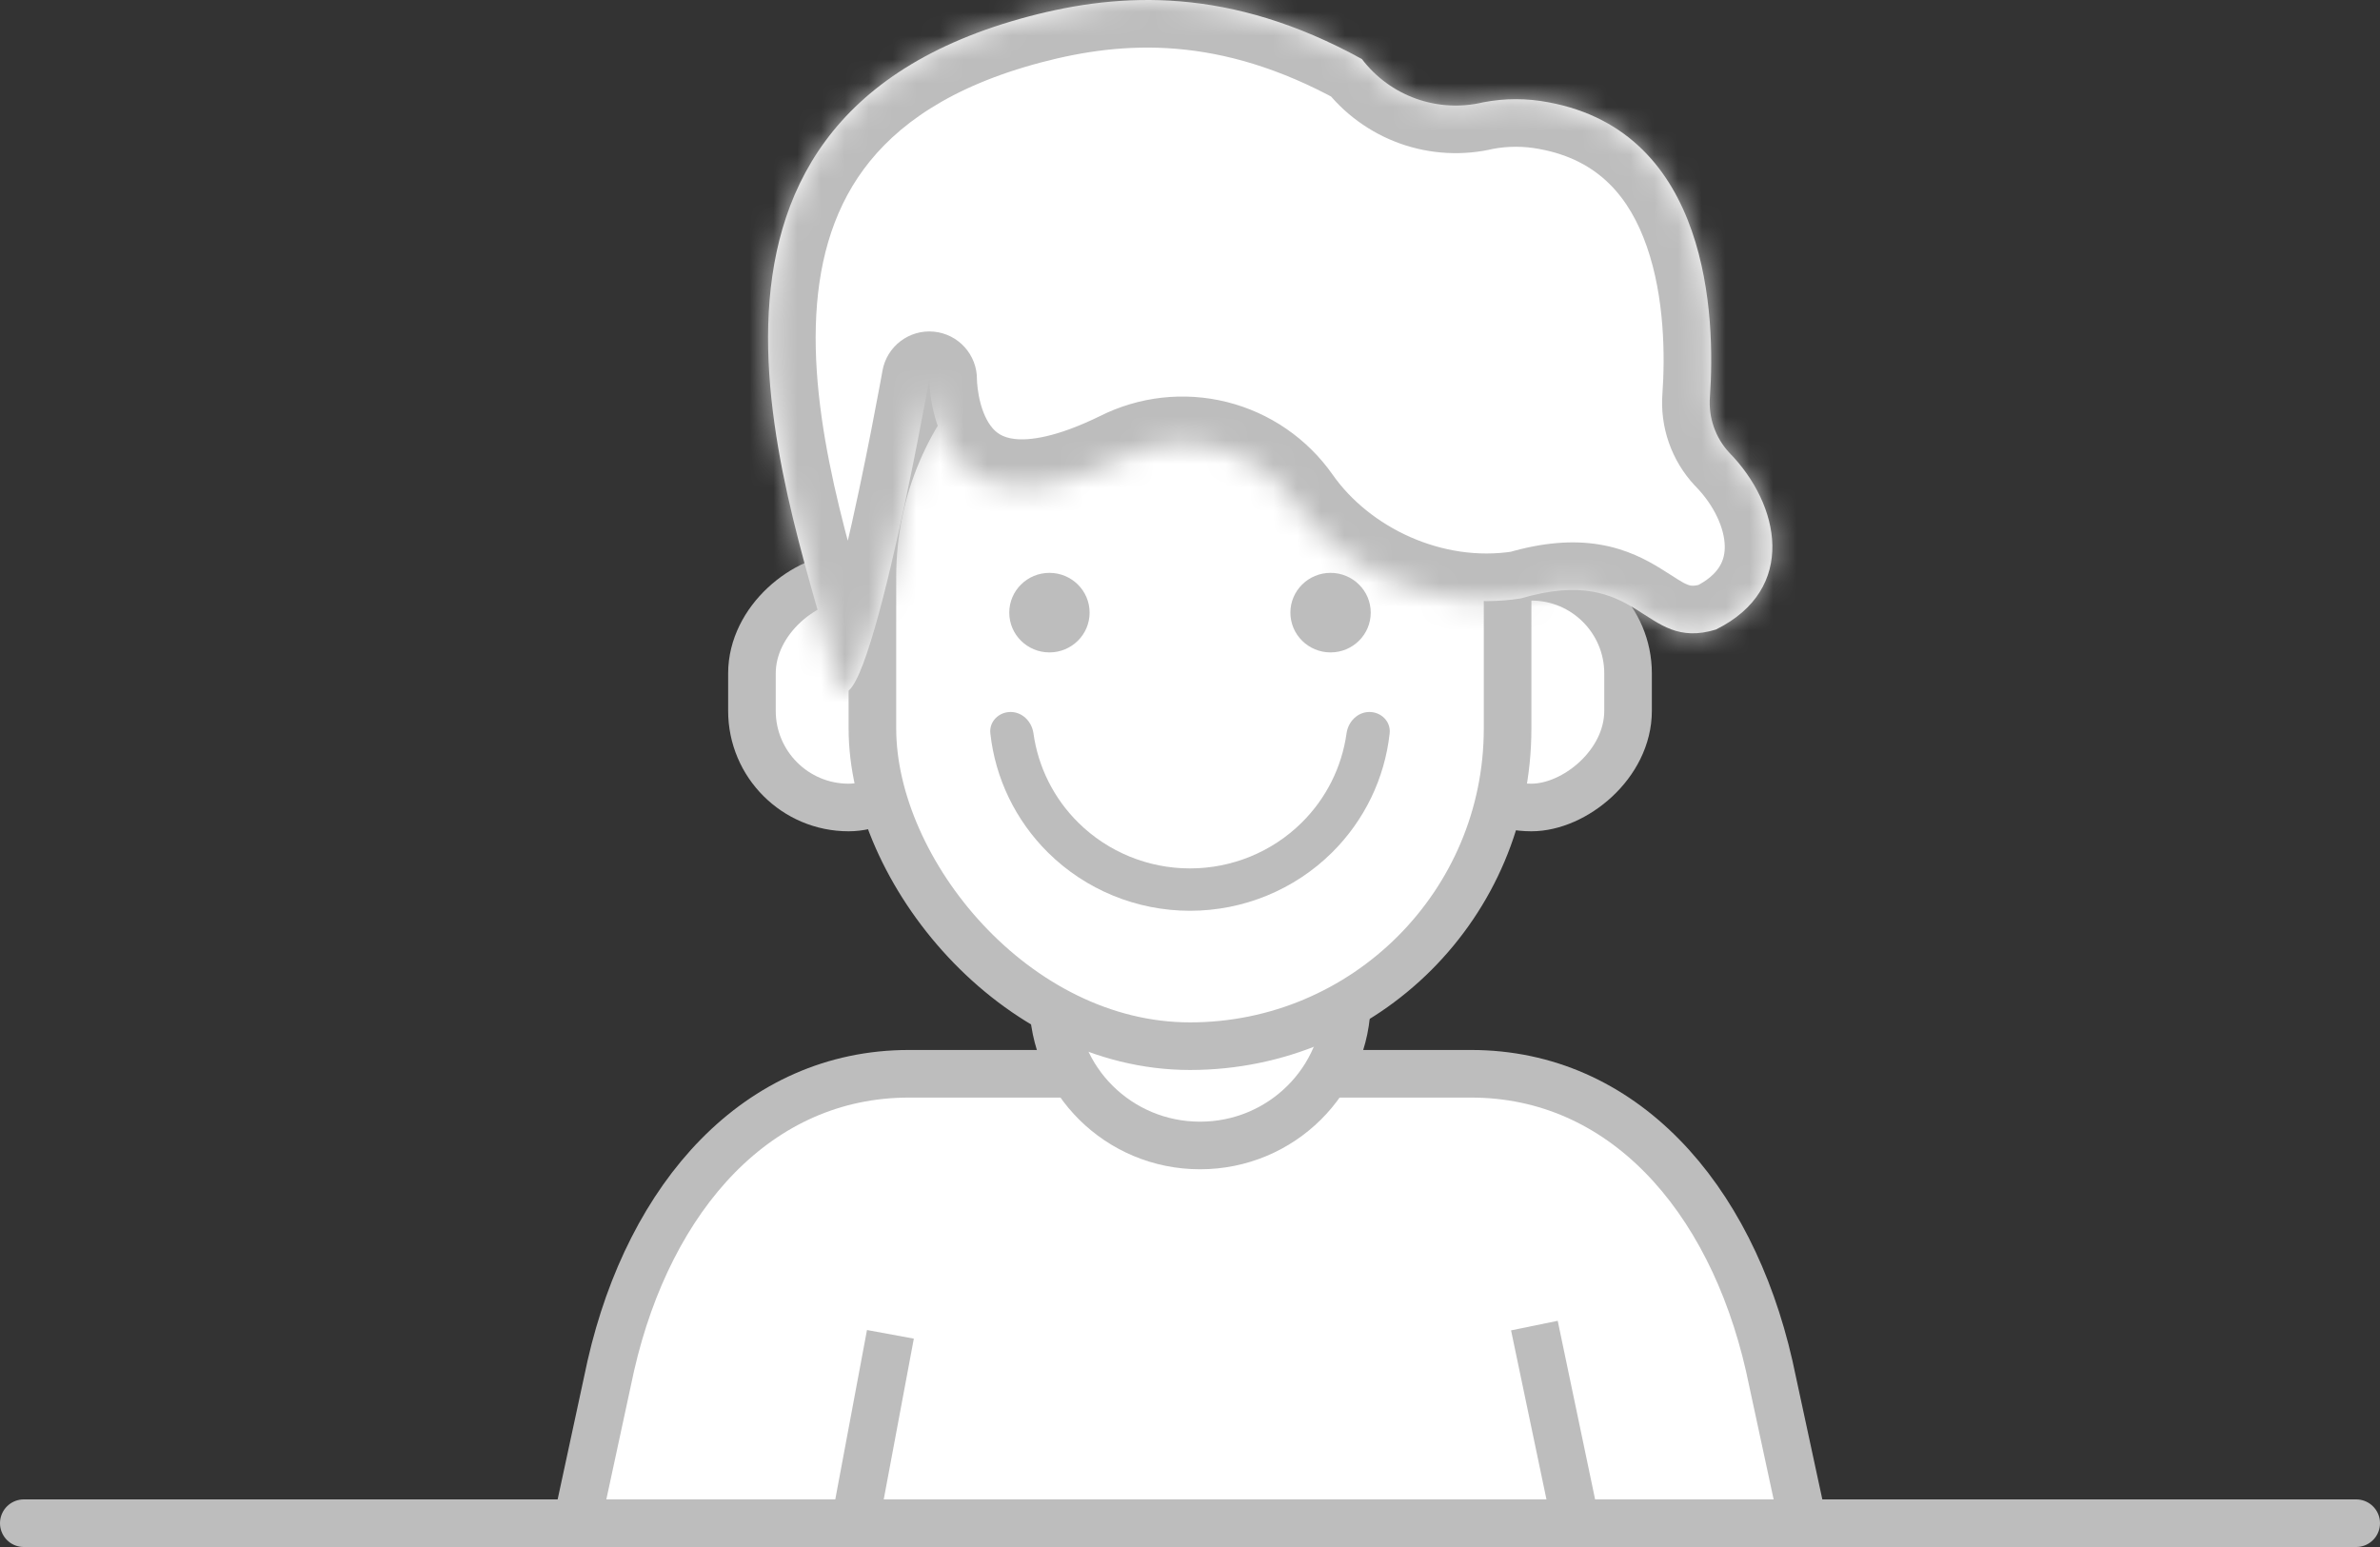 <svg width="100" height="65" viewBox="0 0 100 65" fill="none" xmlns="http://www.w3.org/2000/svg">
<rect x="0" y="0" width="100" height="65" fill="#333333" stroke="none"/>
<path d="M24.238 63.999L25.664 57.385C27.299 50.228 31.858 45.117 38.188 45.117H61.812C68.142 45.117 72.701 50.228 74.336 57.385L75.761 63.999H24.238Z" fill="white" stroke="#BDBDBD" stroke-width="2"/>
<path d="M56.594 42.03C56.594 45.389 53.84 48.129 50.422 48.129C47.004 48.129 44.25 45.389 44.25 42.03C44.25 38.67 47.004 35.93 50.422 35.93C53.84 35.93 56.594 38.67 56.594 42.03Z" fill="white" stroke="#BDBDBD" stroke-width="2"/>
<line y1="-1" x2="8.356" y2="-1" transform="matrix(-0.184 0.983 -0.984 -0.181 36.428 55.883)" stroke="#BDBDBD" stroke-width="2"/>
<line y1="-1" x2="8.356" y2="-1" transform="matrix(0.205 0.979 -0.98 0.201 63.49 55.898)" stroke="#BDBDBD" stroke-width="2"/>
<rect x="68.406" y="24.234" width="9.694" height="8.125" rx="4.062" transform="rotate(90 68.406 24.234)" fill="white" stroke="#BDBDBD" stroke-width="2"/>
<rect x="39.719" y="24.234" width="9.694" height="8.125" rx="4.062" transform="rotate(90 39.719 24.234)" fill="white" stroke="#BDBDBD" stroke-width="2"/>
<rect x="36.656" y="10.875" width="26.688" height="33.082" rx="13.344" fill="white" stroke="#BDBDBD" stroke-width="2"/>
<ellipse cx="44.094" cy="25.741" rx="1.688" ry="1.671" fill="#BDBDBD"/>
<ellipse cx="55.906" cy="25.741" rx="1.688" ry="1.671" fill="#BDBDBD"/>
<path d="M42.462 29.915C41.965 29.915 41.557 30.319 41.611 30.813C41.817 32.698 42.667 34.468 44.034 35.822C45.616 37.388 47.762 38.268 50 38.268C52.238 38.268 54.384 37.388 55.966 35.822C57.333 34.468 58.183 32.698 58.389 30.813C58.443 30.319 58.035 29.915 57.538 29.915C57.042 29.915 56.646 30.32 56.578 30.811C56.381 32.224 55.725 33.544 54.695 34.563C53.45 35.796 51.761 36.488 50 36.488C48.239 36.488 46.55 35.796 45.305 34.563C44.275 33.544 43.619 32.224 43.422 30.811C43.354 30.32 42.958 29.915 42.462 29.915Z" fill="#BDBDBD"/>
<mask id="path-11-inside-1_14_6442" fill="white">
<path d="M39.048 15.927C39.048 15.927 38.973 23.254 47.1 19.278C48.326 18.657 49.734 18.499 51.066 18.832C52.399 19.166 53.567 19.968 54.357 21.093C56.329 23.904 60.126 25.742 63.899 25.143C68.985 23.654 68.985 27.413 72.099 26.45C75.546 24.743 74.784 21.184 72.661 19.023C72.371 18.711 72.148 18.341 72.008 17.938C71.867 17.535 71.812 17.107 71.845 16.681C72.081 13.34 71.845 5.55 65.06 4.298C64.155 4.123 63.226 4.123 62.321 4.298C61.387 4.522 60.407 4.47 59.502 4.148C58.597 3.826 57.805 3.247 57.223 2.482C51.688 -0.569 47.1 -0.33 43.251 0.684C26.506 5.096 33.458 21.62 35.09 28.32C36.034 32.824 39.048 15.927 39.048 15.927Z"/>
</mask>
<path d="M39.048 15.927C39.048 15.927 38.973 23.254 47.1 19.278C48.326 18.657 49.734 18.499 51.066 18.832C52.399 19.166 53.567 19.968 54.357 21.093C56.329 23.904 60.126 25.742 63.899 25.143C68.985 23.654 68.985 27.413 72.099 26.45C75.546 24.743 74.784 21.184 72.661 19.023C72.371 18.711 72.148 18.341 72.008 17.938C71.867 17.535 71.812 17.107 71.845 16.681C72.081 13.34 71.845 5.55 65.06 4.298C64.155 4.123 63.226 4.123 62.321 4.298C61.387 4.522 60.407 4.47 59.502 4.148C58.597 3.826 57.805 3.247 57.223 2.482C51.688 -0.569 47.1 -0.33 43.251 0.684C26.506 5.096 33.458 21.62 35.09 28.32C36.034 32.824 39.048 15.927 39.048 15.927Z" fill="white"/>
<path d="M39.048 15.927L41.048 15.947C41.058 14.907 40.27 14.032 39.234 13.935C38.199 13.838 37.261 14.551 37.079 15.575L39.048 15.927ZM47.1 19.278L47.979 21.074C47.987 21.07 47.996 21.066 48.004 21.062L47.1 19.278ZM54.357 21.093L52.72 22.242L54.357 21.093ZM63.899 25.143L64.213 27.118C64.297 27.105 64.379 27.086 64.461 27.062L63.899 25.143ZM72.099 26.45L72.69 28.361C72.792 28.329 72.891 28.29 72.987 28.242L72.099 26.45ZM72.661 19.023L71.196 20.385C71.209 20.398 71.222 20.412 71.234 20.425L72.661 19.023ZM71.845 16.681L73.839 16.837C73.839 16.832 73.84 16.827 73.84 16.822L71.845 16.681ZM65.06 4.298L64.682 6.261C64.687 6.262 64.692 6.263 64.697 6.264L65.06 4.298ZM62.321 4.298L61.943 2.334C61.913 2.339 61.883 2.346 61.853 2.353L62.321 4.298ZM57.223 2.482L58.815 1.27C58.646 1.049 58.432 0.865 58.188 0.73L57.223 2.482ZM43.251 0.684L42.741 -1.25L42.741 -1.25L43.251 0.684ZM35.09 28.32L37.048 27.91C37.044 27.889 37.039 27.868 37.034 27.847L35.09 28.32ZM39.048 15.927C37.048 15.906 37.048 15.907 37.048 15.908C37.048 15.909 37.048 15.91 37.048 15.911C37.048 15.912 37.048 15.914 37.048 15.916C37.048 15.92 37.048 15.924 37.048 15.929C37.048 15.939 37.048 15.95 37.048 15.963C37.048 15.989 37.048 16.023 37.05 16.062C37.052 16.142 37.056 16.248 37.066 16.377C37.084 16.632 37.121 16.983 37.199 17.387C37.349 18.166 37.674 19.286 38.424 20.29C39.219 21.355 40.45 22.224 42.19 22.419C43.845 22.605 45.761 22.16 47.979 21.074L46.221 17.481C44.376 18.384 43.253 18.514 42.637 18.444C42.104 18.384 41.831 18.167 41.629 17.896C41.381 17.566 41.217 17.102 41.127 16.632C41.085 16.412 41.065 16.221 41.055 16.09C41.051 16.026 41.049 15.979 41.048 15.954C41.048 15.941 41.048 15.933 41.048 15.932C41.048 15.931 41.048 15.932 41.048 15.935C41.048 15.936 41.048 15.938 41.048 15.94C41.048 15.941 41.048 15.942 41.048 15.943C41.048 15.944 41.048 15.945 41.048 15.945C41.048 15.946 41.048 15.947 39.048 15.927ZM48.004 21.062C48.8 20.659 49.715 20.556 50.581 20.772L51.552 16.892C49.752 16.442 47.851 16.655 46.196 17.494L48.004 21.062ZM50.581 20.772C51.447 20.989 52.206 21.511 52.72 22.242L55.994 19.945C54.928 18.426 53.351 17.342 51.552 16.892L50.581 20.772ZM52.72 22.242C55.103 25.639 59.639 27.845 64.213 27.118L63.585 23.168C60.613 23.64 57.554 22.168 55.994 19.945L52.72 22.242ZM64.461 27.062C65.511 26.755 66.154 26.759 66.557 26.827C66.954 26.893 67.273 27.045 67.687 27.301C68.006 27.498 68.757 28.031 69.518 28.316C70.461 28.669 71.499 28.729 72.69 28.361L71.508 24.539C71.141 24.653 71.012 24.604 70.921 24.57C70.647 24.467 70.496 24.334 69.79 23.898C69.179 23.52 68.349 23.071 67.219 22.882C66.094 22.693 64.83 22.786 63.337 23.223L64.461 27.062ZM72.987 28.242C75.367 27.064 76.508 25.057 76.468 22.871C76.432 20.859 75.408 18.966 74.088 17.622L71.234 20.425C72.037 21.242 72.456 22.208 72.469 22.943C72.479 23.503 72.278 24.13 71.211 24.658L72.987 28.242ZM74.126 17.662C74.024 17.552 73.946 17.422 73.896 17.28L70.119 18.596C70.351 19.26 70.717 19.869 71.196 20.385L74.126 17.662ZM73.896 17.28C73.847 17.138 73.827 16.987 73.839 16.837L69.851 16.526C69.796 17.227 69.888 17.932 70.119 18.596L73.896 17.28ZM73.84 16.822C73.965 15.049 73.983 11.948 72.974 9.049C71.934 6.061 69.719 3.124 65.423 2.331L64.697 6.264C67.186 6.724 68.481 8.308 69.196 10.364C69.943 12.508 69.961 14.973 69.85 16.54L73.84 16.822ZM65.438 2.334C64.284 2.111 63.097 2.111 61.943 2.334L62.699 6.261C63.354 6.135 64.027 6.135 64.682 6.261L65.438 2.334ZM61.853 2.353C61.296 2.487 60.713 2.456 60.173 2.264L58.831 6.032C60.102 6.485 61.477 6.558 62.789 6.242L61.853 2.353ZM60.173 2.264C59.634 2.072 59.162 1.727 58.815 1.27L55.632 3.693C56.449 4.767 57.56 5.579 58.831 6.032L60.173 2.264ZM58.188 0.73C52.11 -2.62 46.973 -2.365 42.741 -1.25L43.76 2.618C47.227 1.704 51.267 1.483 56.258 4.233L58.188 0.73ZM42.741 -1.25C38.213 -0.057 35.076 2.018 33.072 4.734C31.081 7.434 30.363 10.56 30.28 13.589C30.197 16.607 30.741 19.636 31.378 22.267C31.698 23.588 32.048 24.833 32.362 25.938C32.682 27.061 32.955 28.004 33.147 28.794L37.034 27.847C36.818 26.962 36.517 25.922 36.209 24.843C35.896 23.744 35.566 22.564 35.266 21.326C34.663 18.835 34.21 16.202 34.278 13.699C34.346 11.209 34.928 8.958 36.291 7.109C37.643 5.276 39.916 3.631 43.76 2.618L42.741 -1.25ZM33.133 28.73C33.205 29.074 33.326 29.535 33.574 29.95C33.81 30.345 34.569 31.286 35.885 31.049C36.815 30.882 37.31 30.186 37.438 30.005C37.649 29.707 37.813 29.374 37.94 29.084C38.436 27.947 38.937 26.089 39.369 24.275C39.813 22.408 40.225 20.407 40.525 18.882C40.675 18.117 40.797 17.468 40.883 17.009C40.925 16.78 40.959 16.598 40.981 16.473C40.993 16.411 41.002 16.362 41.007 16.329C41.01 16.313 41.013 16.3 41.014 16.292C41.015 16.287 41.016 16.284 41.016 16.282C41.016 16.28 41.016 16.28 41.017 16.279C41.017 16.279 41.017 16.278 41.017 16.278C41.017 16.278 41.017 16.278 39.048 15.927C37.079 15.575 37.079 15.575 37.079 15.575C37.079 15.575 37.079 15.576 37.079 15.576C37.079 15.576 37.079 15.577 37.078 15.578C37.078 15.579 37.078 15.582 37.077 15.586C37.075 15.594 37.074 15.605 37.071 15.621C37.065 15.651 37.057 15.697 37.046 15.758C37.024 15.878 36.992 16.055 36.95 16.278C36.867 16.726 36.747 17.362 36.6 18.111C36.305 19.613 35.904 21.555 35.477 23.349C35.038 25.197 34.608 26.719 34.274 27.483C34.193 27.669 34.156 27.718 34.174 27.693C34.184 27.679 34.245 27.592 34.368 27.488C34.484 27.389 34.755 27.188 35.177 27.112C36.321 26.907 36.918 27.748 37.007 27.897C37.107 28.064 37.094 28.129 37.048 27.91L33.133 28.73Z" fill="#BDBDBD" mask="url(#path-11-inside-1_14_6442)"/>
<line x1="1" y1="64" x2="99" y2="64" stroke="#BDBDBD" stroke-width="2" stroke-linecap="round"/>
</svg>
